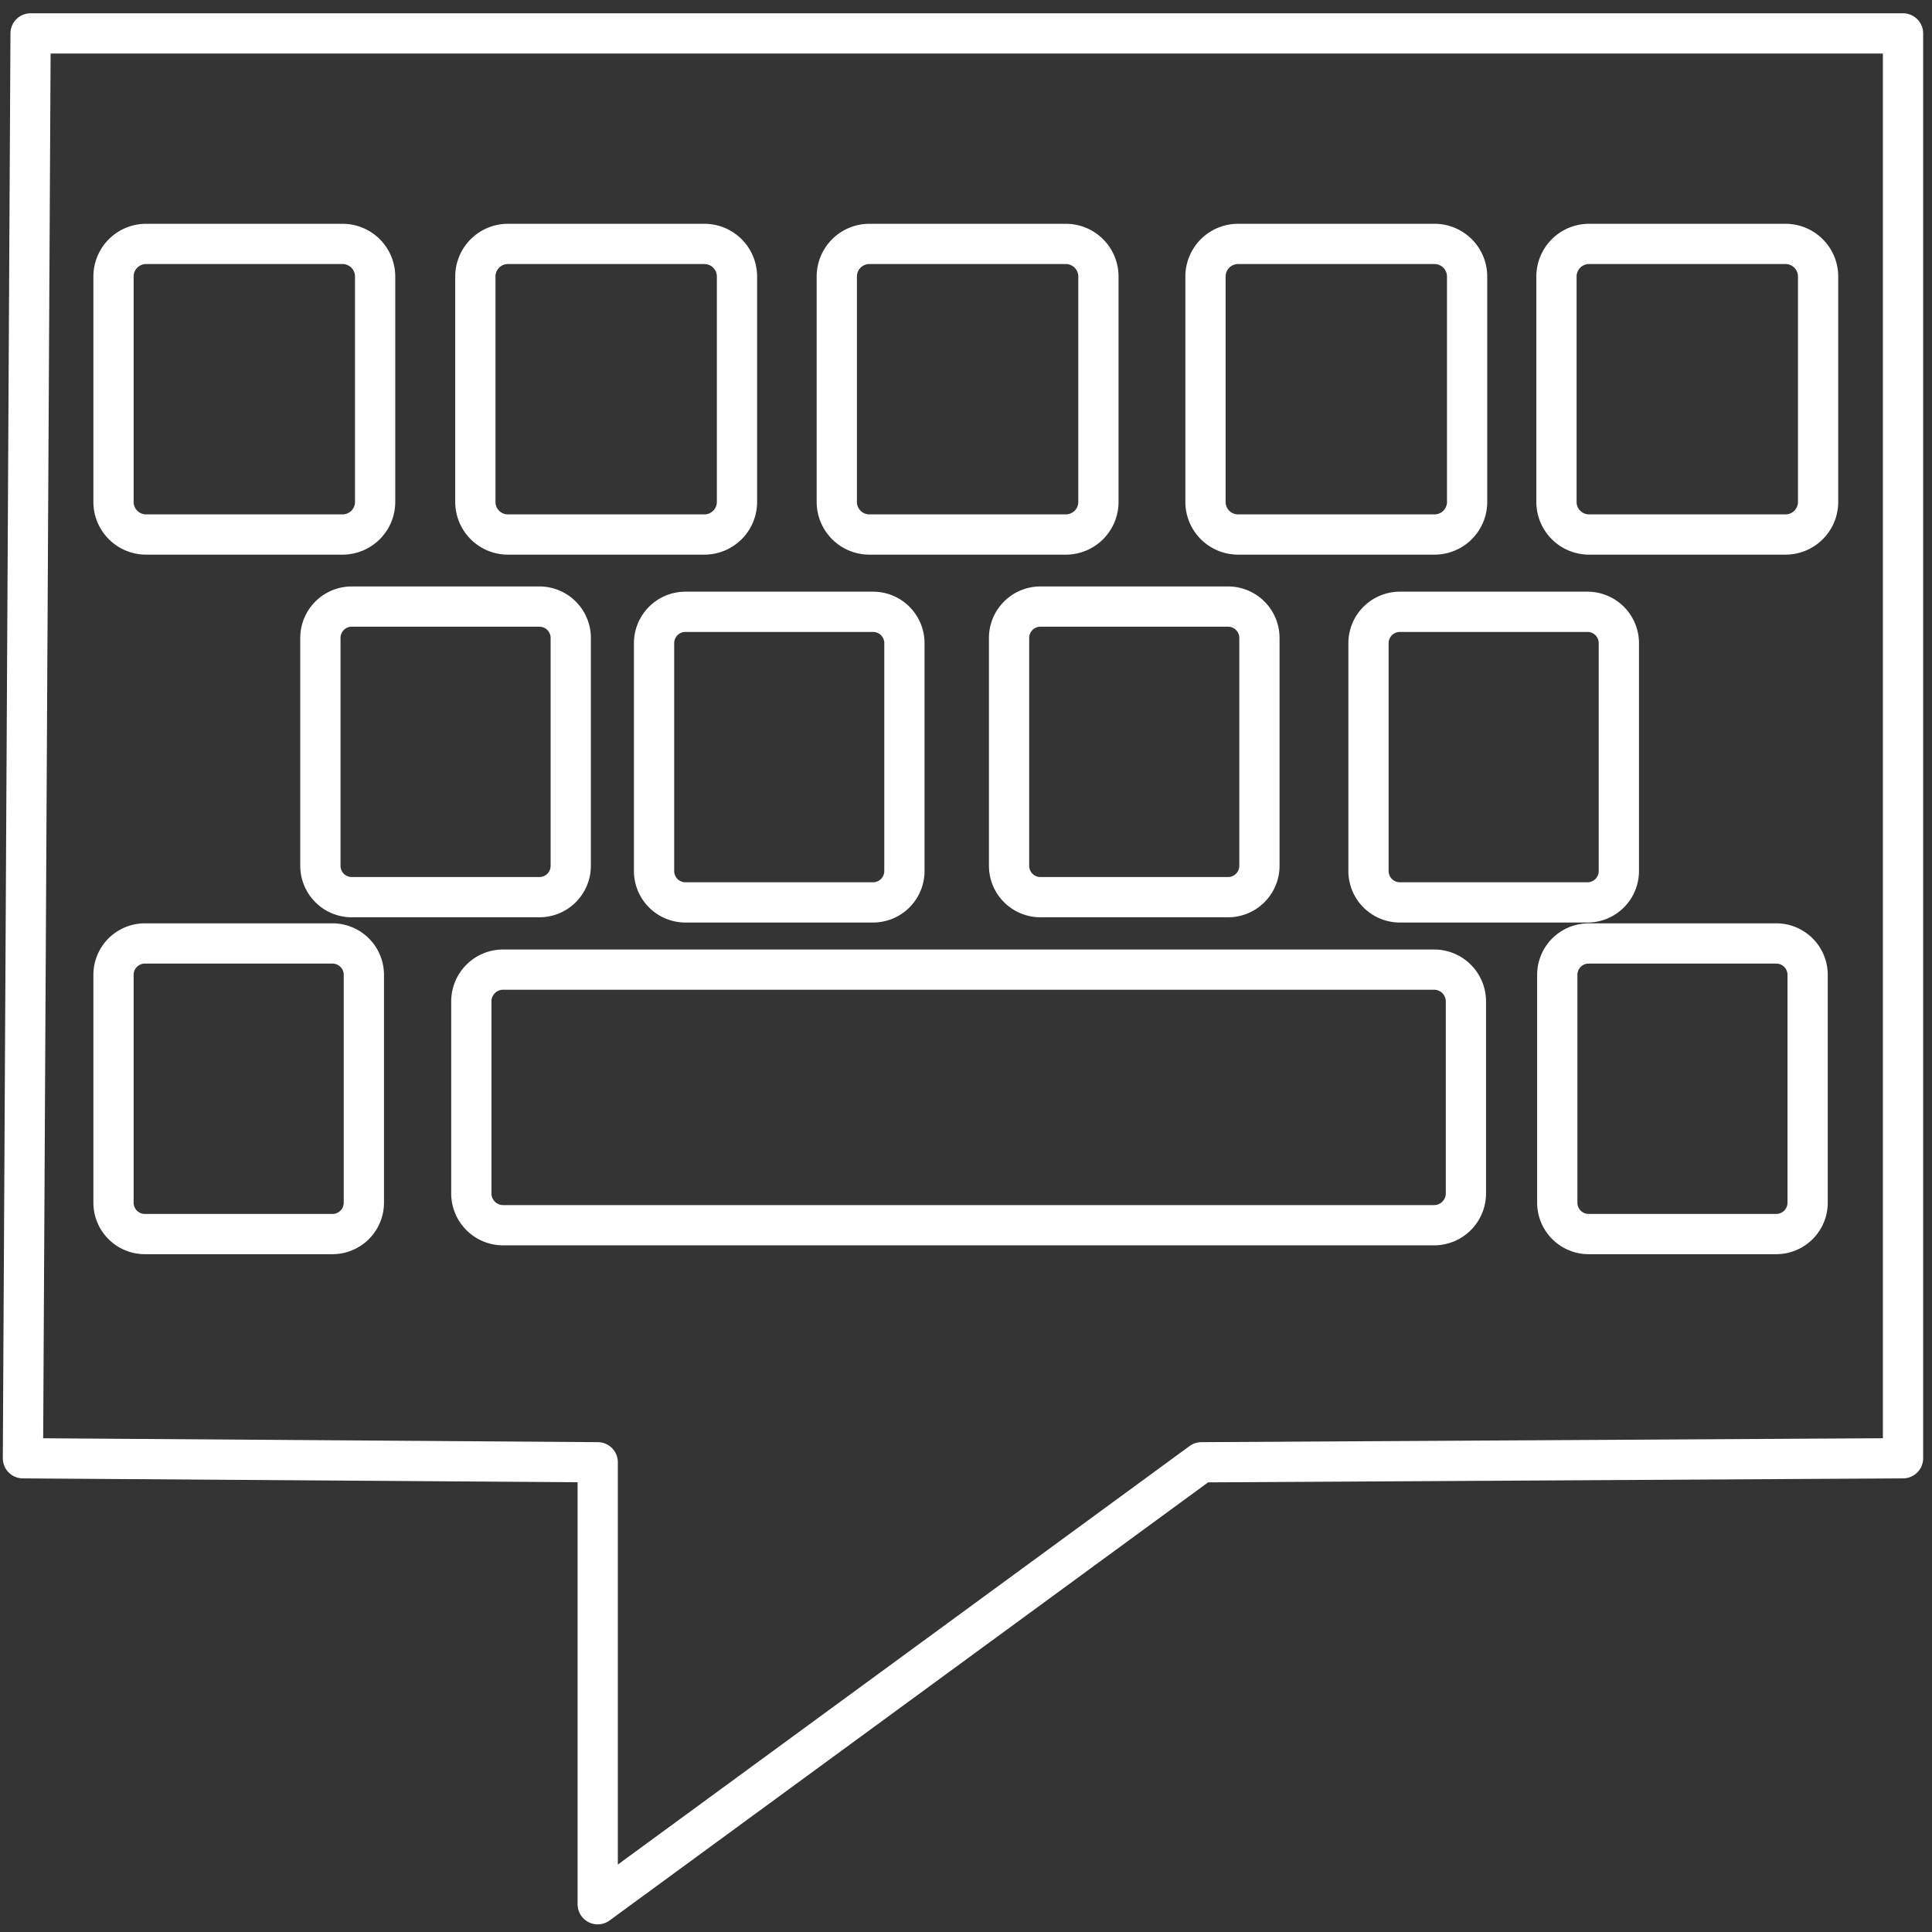 <?xml version="1.0" encoding="UTF-8" standalone="no"?>
<svg
   version="1.1"
   x="0px"
   y="0px"
   width="48.0px"
   height="48.0px"
   viewBox="0 0 48.0 48.0"
   enable-background="new 0 0 48.0 48.0"
   xml:space="preserve"
   id="svg4"
   sodipodi:docname="sayboard.svg"
   inkscape:version="1.1.2 (0a00cf5339, 2022-02-04)"
   xmlns:inkscape="http://www.inkscape.org/namespaces/inkscape"
   xmlns:sodipodi="http://sodipodi.sourceforge.net/DTD/sodipodi-0.dtd"
   xmlns="http://www.w3.org/2000/svg"
   xmlns:svg="http://www.w3.org/2000/svg"><rect x="0" y="0" width="48.0" height="48.0" fill="#333333" stroke="none"/><defs
   id="defs8" /><sodipodi:namedview
   id="namedview6"
   pagecolor="#505050"
   bordercolor="#ffffff"
   borderopacity="1"
   inkscape:pageshadow="0"
   inkscape:pageopacity="0"
   inkscape:pagecheckerboard="1"
   showgrid="false"
   inkscape:zoom="13.416667"
   inkscape:cx="23.962733"
   inkscape:cy="23.962733"
   inkscape:window-width="1920"
   inkscape:window-height="950"
   inkscape:window-x="0"
   inkscape:window-y="32"
   inkscape:window-maximized="1"
   inkscape:current-layer="svg4" />
	<path
   fill="#FFFFFF"
   stroke="#FFFFFF"
   fill-opacity="0.004"
   stroke-opacity="1.000"
   fill-rule="nonzero"
   stroke-width="0.84"
   stroke-linejoin="round"
   stroke-linecap="square"
   d="M29.85,36.33L47.28,36.23L47.28,0.83L0.76,0.83L0.57,36.23L14.85,36.33L14.85,47.31L29.85,36.33zM11.81,6.87L11.81,12.46A0.81 0.81 0 0 0 12.63,13.28L17.50,13.28A0.81 0.81 0 0 0 18.31,12.46L18.31,6.87A0.81 0.81 0 0 0 17.50,6.06L12.63,6.06A0.81 0.81 0 0 0 11.81,6.87zM20.79,6.87L20.79,12.46A0.81 0.81 0 0 0 21.60,13.28L26.48,13.28A0.81 0.81 0 0 0 27.29,12.46L27.29,6.87A0.81 0.81 0 0 0 26.48,6.06L21.60,6.06A0.81 0.81 0 0 0 20.79,6.87zM29.95,6.87L29.95,12.46A0.81 0.81 0 0 0 30.76,13.28L35.63,13.28A0.81 0.81 0 0 0 36.45,12.46L36.45,6.87A0.81 0.81 0 0 0 35.63,6.06L30.76,6.06A0.81 0.81 0 0 0 29.95,6.87zM38.67,6.87L38.67,12.46A0.81 0.81 0 0 0 39.48,13.28L44.36,13.28A0.81 0.81 0 0 0 45.17,12.46L45.17,6.87A0.81 0.81 0 0 0 44.36,6.06L39.48,6.06A0.81 0.81 0 0 0 38.67,6.87zM7.96,15.85L7.96,21.51A0.78 0.78 0 0 0 8.73,22.29L13.40,22.29A0.78 0.78 0 0 0 14.18,21.51L14.18,15.85A0.78 0.78 0 0 0 13.40,15.07L8.73,15.07A0.78 0.78 0 0 0 7.96,15.85zM16.25,15.98L16.25,21.64A0.78 0.78 0 0 0 17.03,22.42L21.70,22.42A0.78 0.78 0 0 0 22.47,21.64L22.47,15.98A0.78 0.78 0 0 0 21.70,15.20L17.03,15.20A0.78 0.78 0 0 0 16.25,15.98zM25.07,15.85L25.07,21.51A0.78 0.78 0 0 0 25.85,22.29L30.51,22.29A0.78 0.78 0 0 0 31.29,21.51L31.29,15.85A0.78 0.78 0 0 0 30.51,15.07L25.85,15.07A0.78 0.78 0 0 0 25.07,15.85zM34.00,15.98L34.00,21.64A0.78 0.78 0 0 0 34.78,22.42L39.44,22.42A0.78 0.78 0 0 0 40.22,21.64L40.22,15.98A0.78 0.78 0 0 0 39.44,15.20L34.78,15.20A0.78 0.78 0 0 0 34.00,15.98zM2.82,24.22L2.82,29.89A0.78 0.78 0 0 0 3.59,30.66L8.26,30.66A0.78 0.78 0 0 0 9.04,29.89L9.04,24.22A0.78 0.78 0 0 0 8.26,23.44L3.59,23.44A0.78 0.78 0 0 0 2.82,24.22zM38.69,24.22L38.69,29.89A0.78 0.78 0 0 0 39.47,30.66L44.13,30.66A0.78 0.78 0 0 0 44.91,29.89L44.91,24.22A0.78 0.78 0 0 0 44.13,23.44L39.47,23.44A0.78 0.78 0 0 0 38.69,24.22zM11.71,24.88L11.71,29.64A0.79 0.79 0 0 0 12.51,30.44L35.63,30.44A0.79 0.79 0 0 0 36.42,29.64L36.42,24.88A0.79 0.79 0 0 0 35.63,24.09L12.51,24.09A0.79 0.79 0 0 0 11.71,24.88zM2.82,6.87L2.82,12.46A0.81 0.81 0 0 0 3.63,13.28L8.51,13.28A0.81 0.81 0 0 0 9.32,12.46L9.32,6.87A0.81 0.81 0 0 0 8.51,6.06L3.63,6.06A0.81 0.81 0 0 0 2.82,6.87z"
   id="path2"
   style="stroke-width:1;stroke-miterlimit:4;stroke-dasharray:none;stroke-linecap:round" />
</svg>
